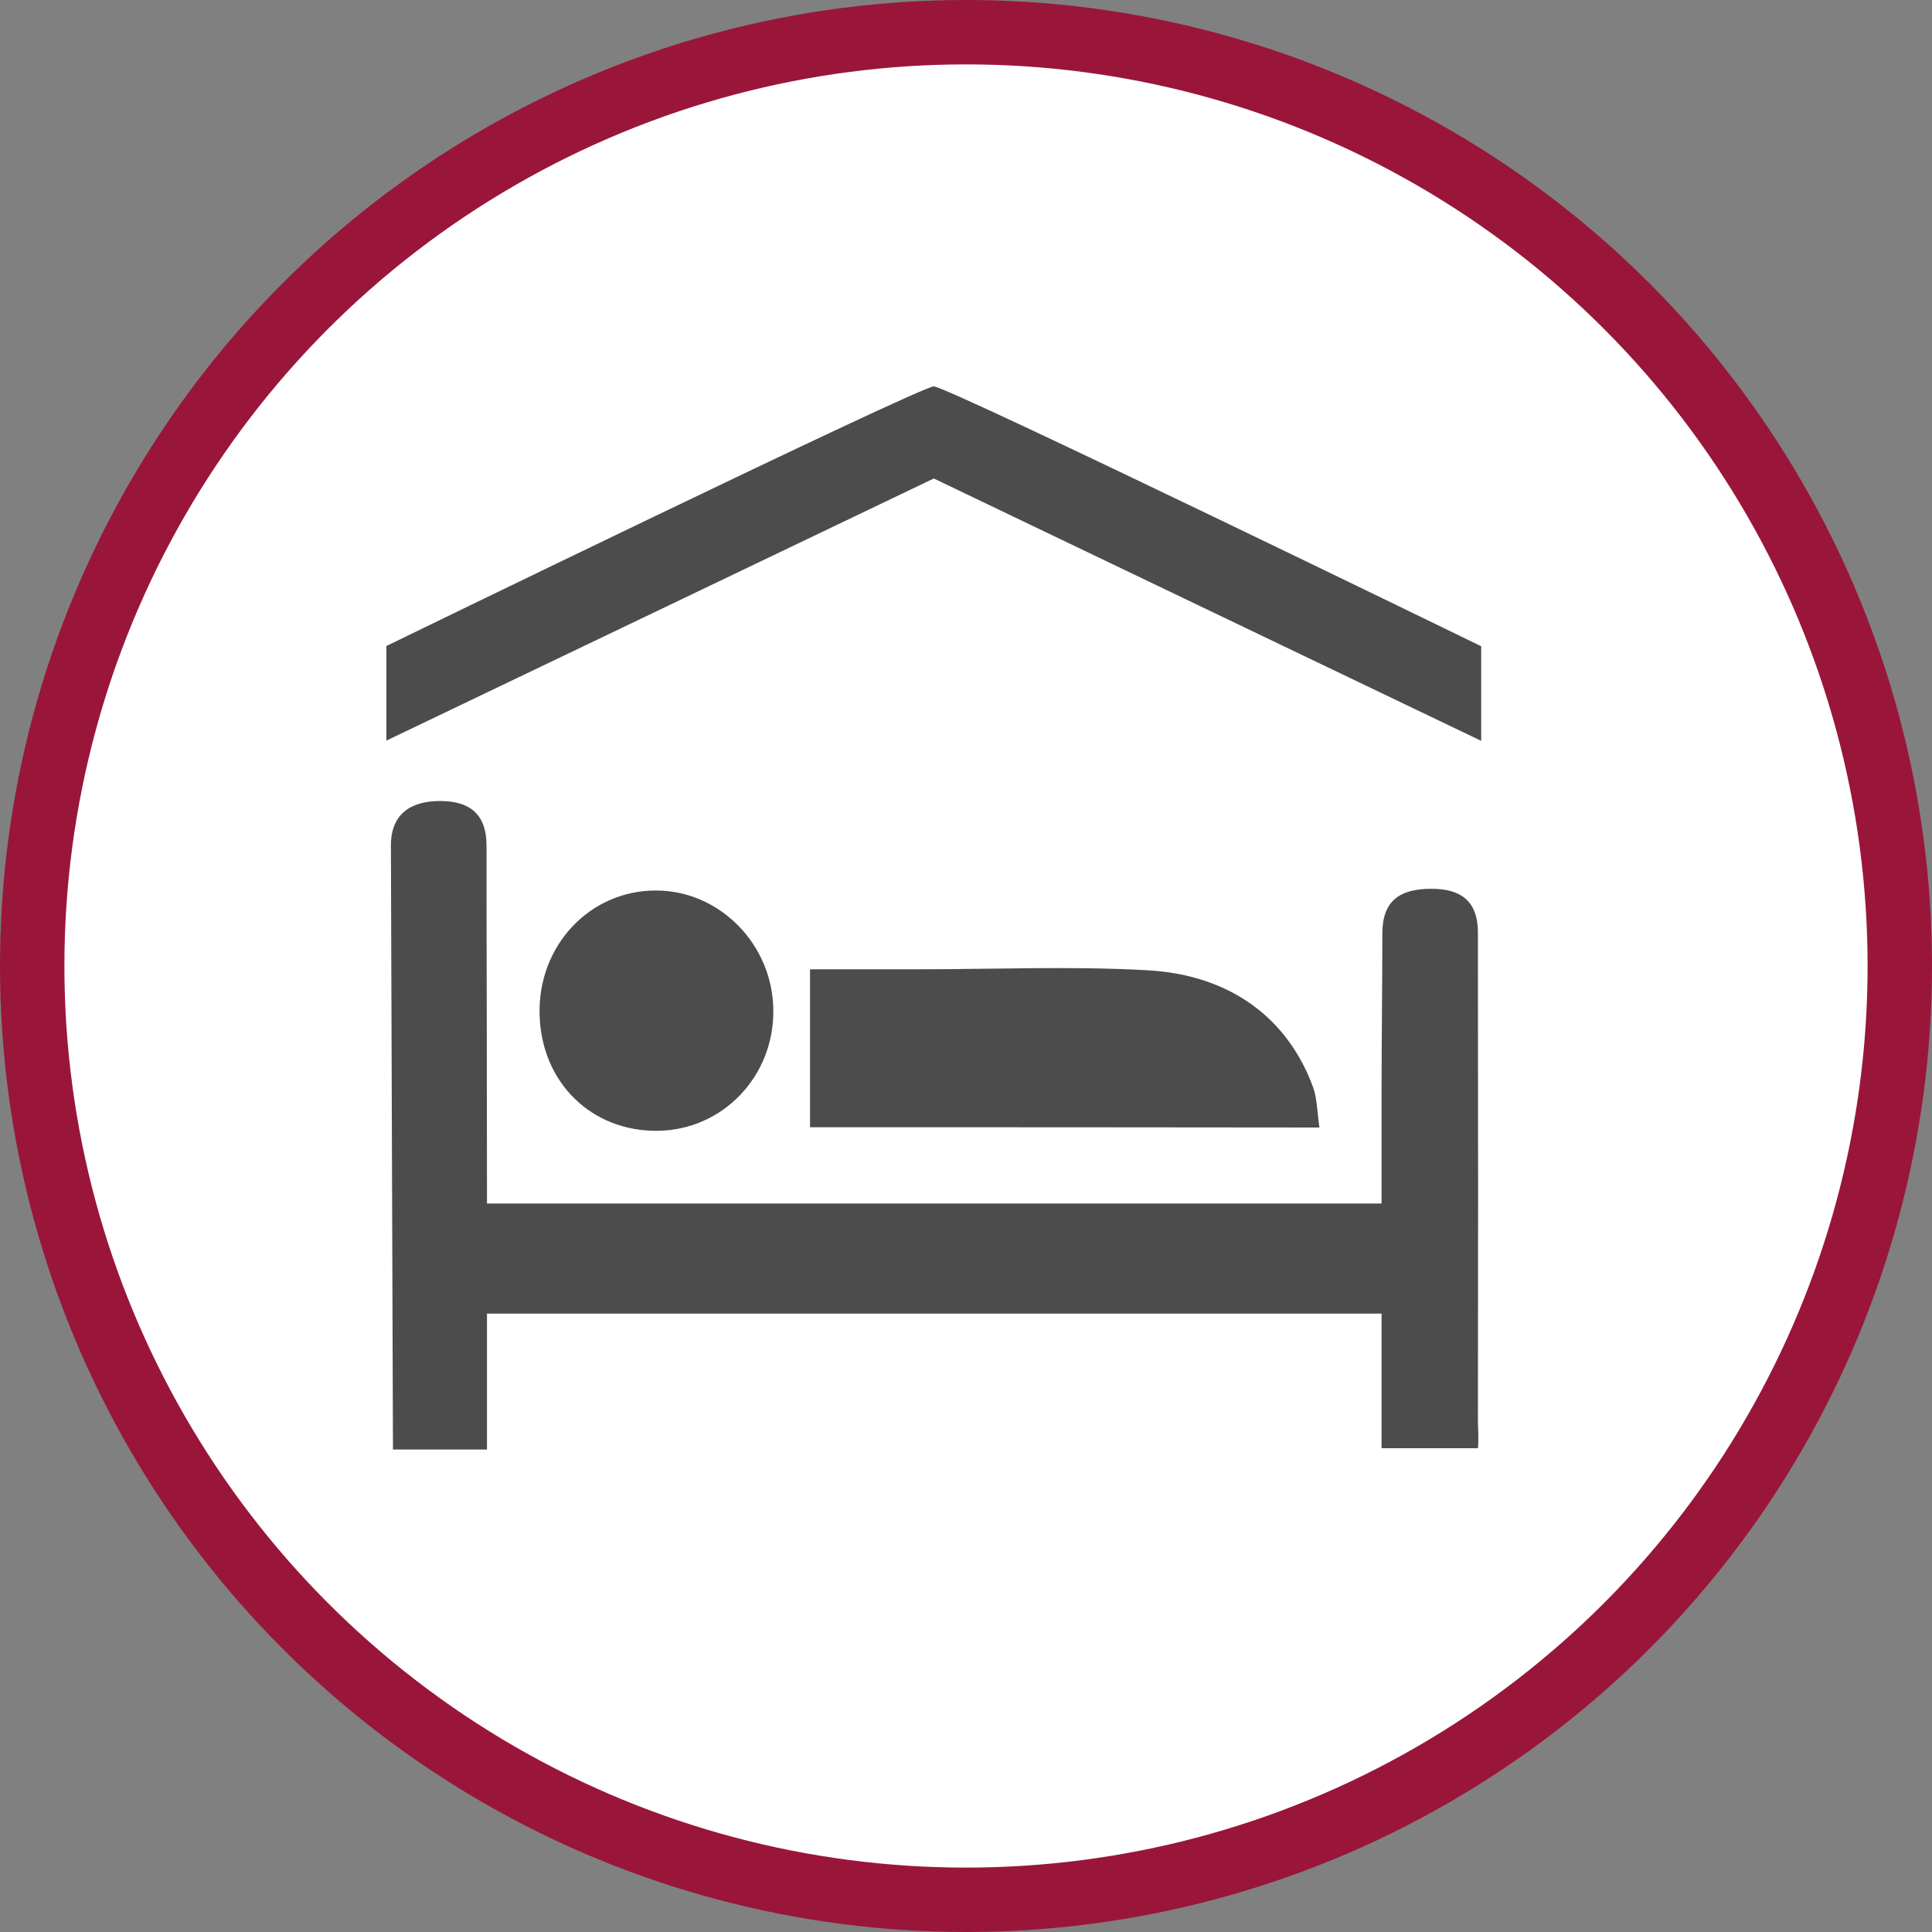 <?xml version="1.0" encoding="UTF-8" standalone="no"?>
<!-- Created with Inkscape (http://www.inkscape.org/) -->

<svg
   xmlns:dc="http://purl.org/dc/elements/1.1/"
   xmlns:cc="http://creativecommons.org/ns#"
   xmlns:rdf="http://www.w3.org/1999/02/22-rdf-syntax-ns#"
   xmlns:svg="http://www.w3.org/2000/svg"
   xmlns="http://www.w3.org/2000/svg"
   xmlns:xlink="http://www.w3.org/1999/xlink"
   xmlns:sodipodi="http://sodipodi.sourceforge.net/DTD/sodipodi-0.dtd"
   xmlns:inkscape="http://www.inkscape.org/namespaces/inkscape"
   width="30px"
   height="30px"
   version="1.1"
   id="svg8"
   inkscape:version="0.92.4 5da689c313, 2019-01-14"
   sodipodi:docname="container.svg">
  <rect width="100%" height="100%" fill="#808080" stroke="none"/>
  <defs
     id="defs2" />
  <sodipodi:namedview
     id="base"
     pagecolor="#ffffff"
     bordercolor="#666666"
     borderopacity="1.0"
     inkscape:pageopacity="0.0"
     inkscape:pageshadow="2"
     inkscape:zoom="13.049334"
     inkscape:cx="18.679046"
     inkscape:cy="12.165829"
     inkscape:document-units="px"
     inkscape:current-layer="layer1"
     showgrid="false"
     inkscape:snap-page="false"
     units="px"
     inkscape:window-width="1884"
     inkscape:window-height="1061"
     inkscape:window-x="0"
     inkscape:window-y="0"
     inkscape:window-maximized="1"
     fit-margin-top="0"
     fit-margin-left="0"
     fit-margin-right="0"
     fit-margin-bottom="0" />
    <circle
       style="color:#000000;clip-rule:nonzero;display:inline;overflow:visible;visibility:visible;opacity:1;isolation:auto;mix-blend-mode:normal;color-interpolation:sRGB;color-interpolation-filters:linearRGB;solid-color:#000000;solid-opacity:1;vector-effect:none;fill:#ffffff;fill-opacity:1;fill-rule:evenodd;stroke:#99163a;stroke-width:1;stroke-linecap:butt;stroke-linejoin:miter;stroke-miterlimit:4;stroke-dasharray:none;stroke-dashoffset:0;stroke-opacity:1;marker:none;color-rendering:auto;image-rendering:auto;shape-rendering:auto;text-rendering:auto;enable-background:accumulate"
       id="path815"
       cx="15"
       cy="15"
       r="14.5" />
<g transform="translate(6,6)"><g id="surface1">
<path style=" stroke:none;fill-rule:nonzero;fill:rgb(30%,30%,30%);fill-opacity:1;" d="M 6.578 11.504 L 6.578 9.051 L 8.266 9.051 C 9.449 9.051 10.633 9 11.812 9.066 C 13.125 9.137 14.012 9.832 14.395 10.898 C 14.453 11.07 14.453 11.27 14.488 11.508 C 11.848 11.504 9.254 11.504 6.578 11.504 Z M 6.578 11.504 "/>
<path style=" stroke:none;fill-rule:nonzero;fill:rgb(30%,30%,30%);fill-opacity:1;" d="M 4.219 11.559 C 3.188 11.574 2.406 10.812 2.379 9.758 C 2.348 8.688 3.156 7.824 4.188 7.828 C 5.176 7.828 6 8.668 6.008 9.684 C 6.02 10.711 5.227 11.543 4.219 11.559 Z M 4.219 11.559 "/>
<path style=" stroke:none;fill-rule:nonzero;fill:rgb(30%,30%,30%);fill-opacity:1;" d="M 16.227 7.801 C 15.738 7.801 15.465 7.984 15.465 8.496 C 15.465 9.27 15.453 10.145 15.453 10.922 L 15.453 12.688 L 1.562 12.688 C 1.562 11.125 1.555 7.984 1.555 7.984 L 1.555 7.133 C 1.555 6.629 1.281 6.438 0.832 6.438 C 0.395 6.438 0.07 6.625 0.07 7.129 L 0.07 7.152 C 0.082 10.27 0.09 13.391 0.102 16.508 L 1.562 16.508 L 1.562 14.398 L 15.453 14.398 L 15.453 16.488 L 16.949 16.488 C 16.965 16.32 16.949 16.184 16.949 16.055 C 16.953 13.699 16.953 11.344 16.949 8.988 L 16.949 8.492 C 16.953 7.988 16.68 7.801 16.227 7.801 Z M 16.227 7.801 "/>
<path style=" stroke:none;fill-rule:nonzero;fill:rgb(30%,30%,30%);fill-opacity:1;" d="M 8.5 0 C 8.285 0 0 4.031 0 4.031 L 0 5.5 L 8.5 1.43 L 17 5.504 L 17 4.035 C 17 4.035 8.715 0 8.5 0 Z M 8.5 0 "/>
</g>
</g>
</svg>
